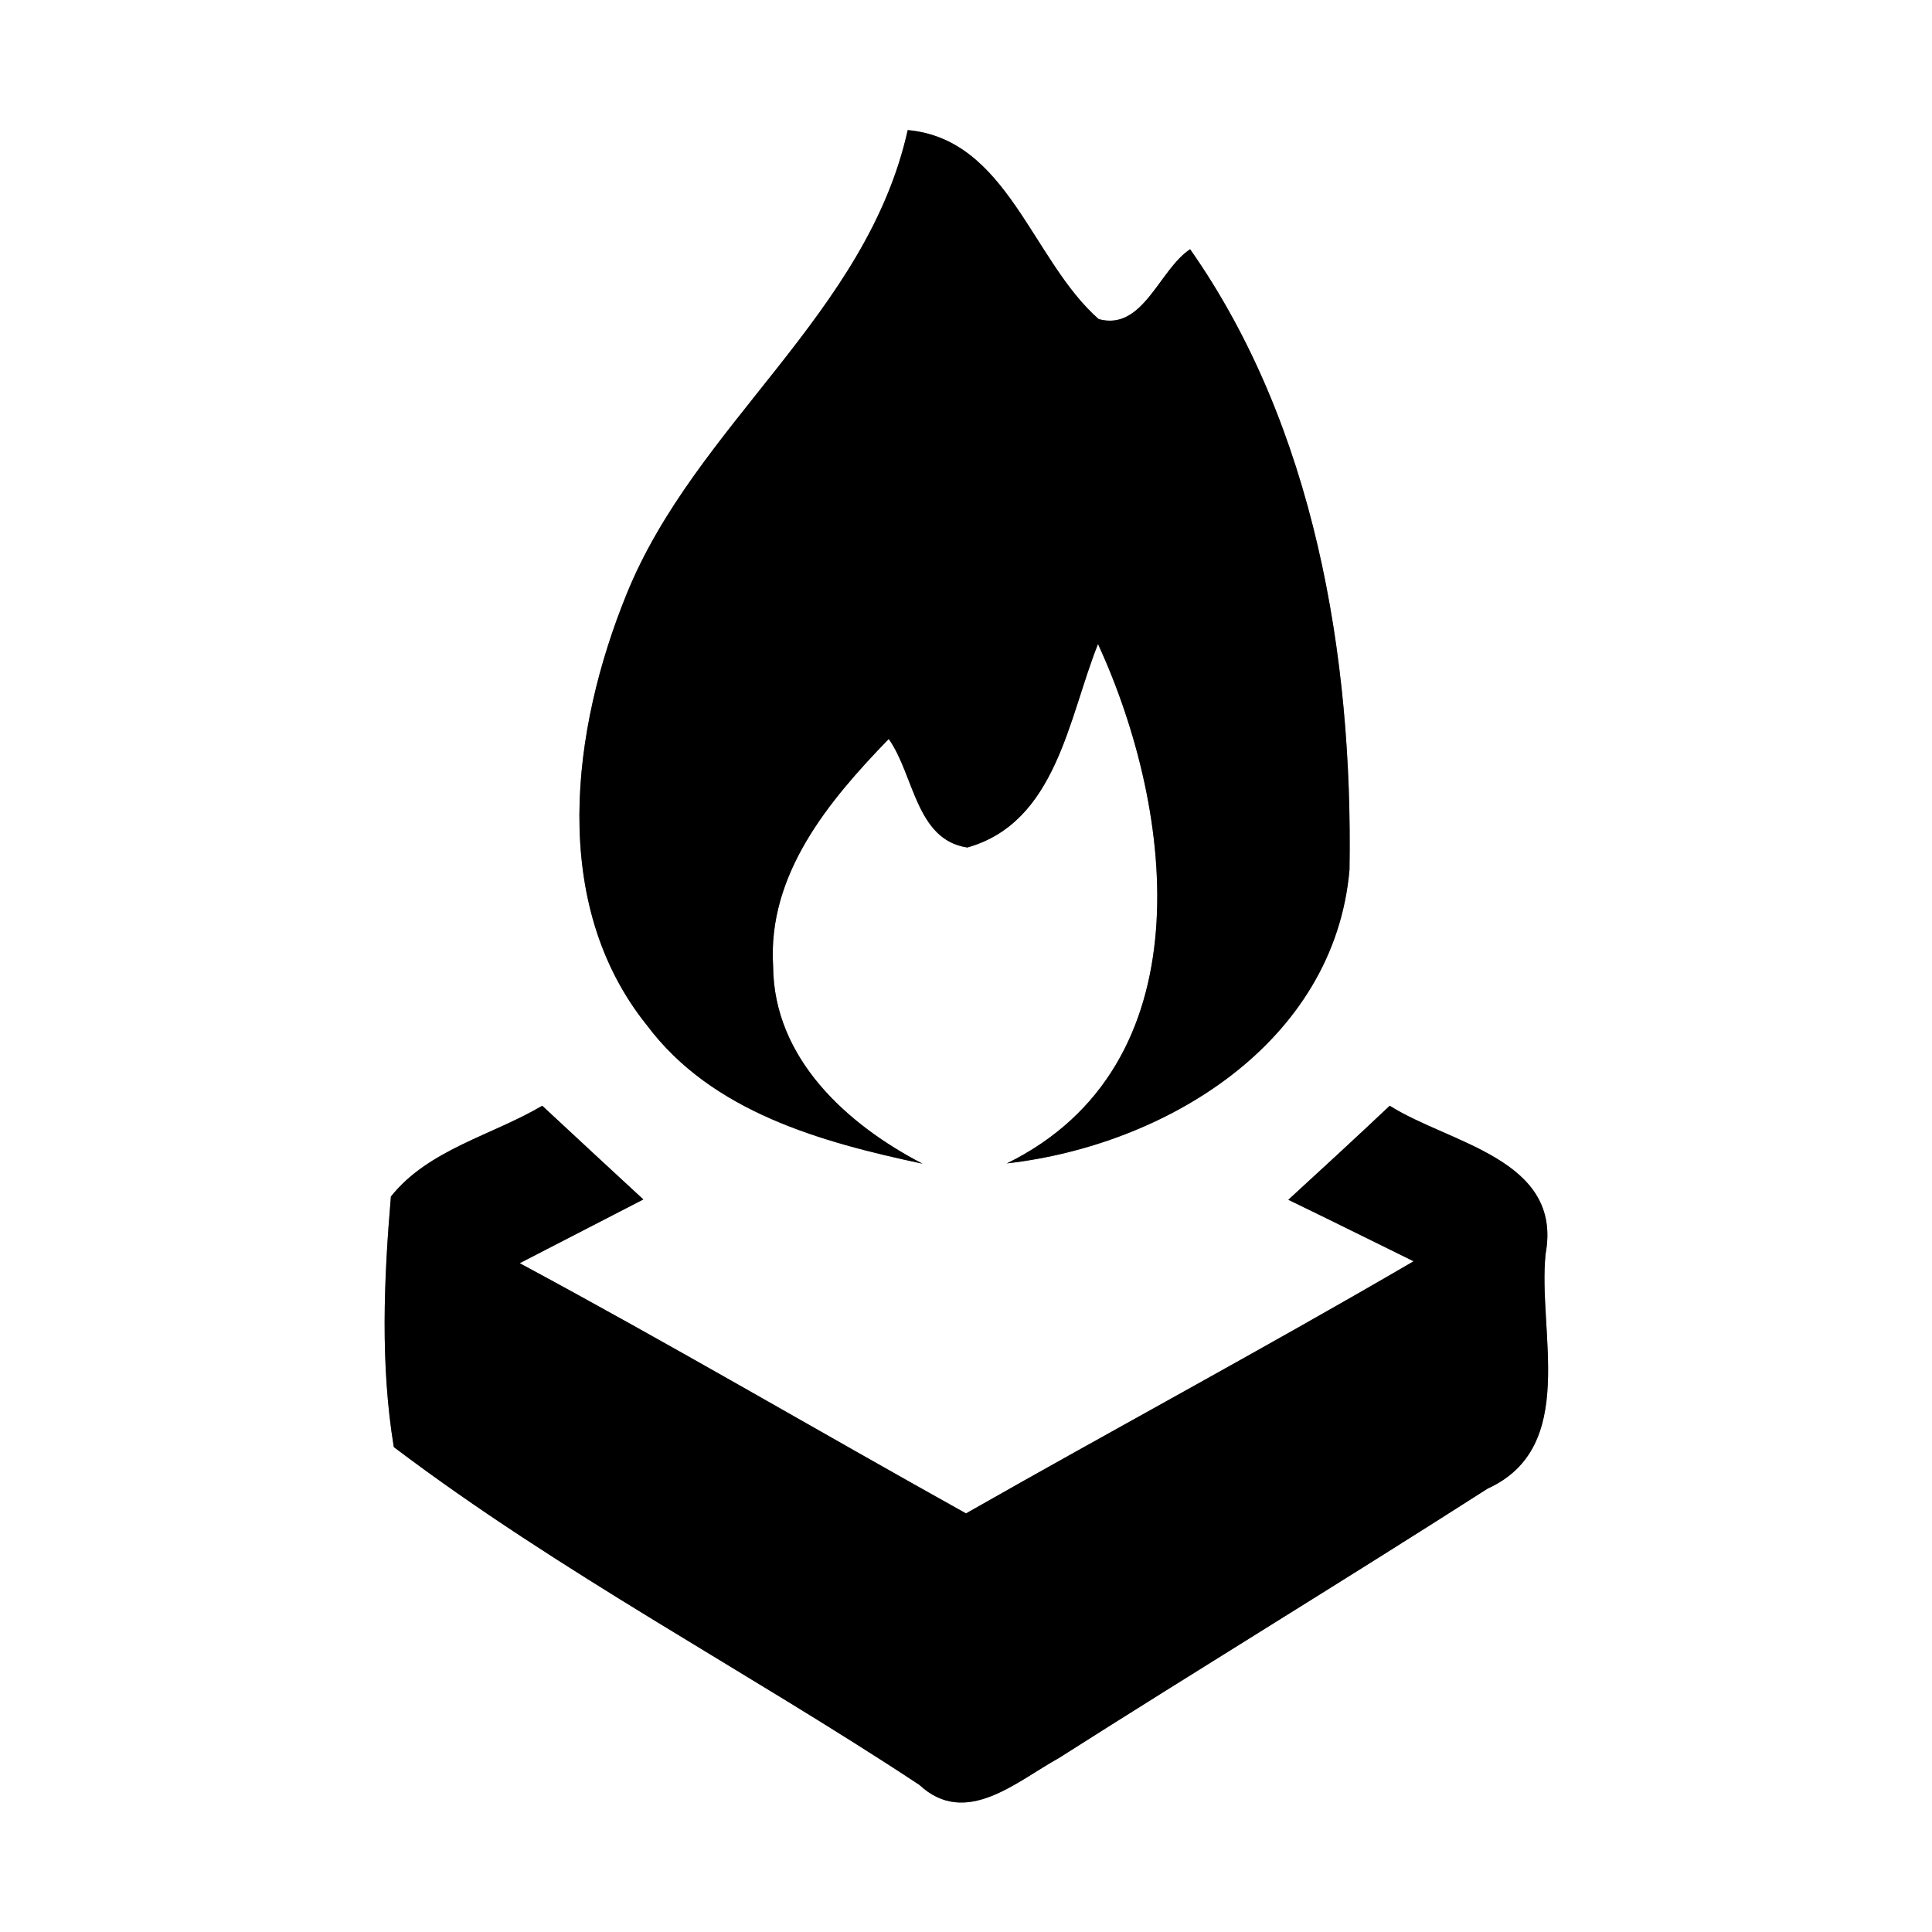<?xml version="1.0" encoding="UTF-8" ?>
<!DOCTYPE svg PUBLIC "-//W3C//DTD SVG 1.1//EN" "http://www.w3.org/Graphics/SVG/1.1/DTD/svg11.dtd">
<svg width="60pt" height="60pt" viewBox="0 0 60 60" version="1.1" xmlns="http://www.w3.org/2000/svg">
<rect x="0" y="0" width="60" height="60" fill="#808080" stroke="none"/>
<g id="#ffffffff">
<path fill="#ffffff" opacity="1.00" d=" M 0.00 0.00 L 60.00 0.00 L 60.00 60.00 L 0.00 60.00 L 0.00 0.00 M 28.19 4.04 C 26.92 9.76 21.60 13.17 19.46 18.45 C 17.75 22.65 17.05 28.06 20.09 31.84 C 22.11 34.54 25.51 35.47 28.65 36.14 C 26.30 34.92 24.03 32.87 24.01 30.01 C 23.83 27.15 25.74 24.87 27.60 22.95 C 28.39 24.06 28.44 26.08 30.04 26.32 C 32.81 25.54 33.18 22.30 34.10 20.00 C 36.51 25.25 37.43 33.10 31.27 36.13 C 36.20 35.57 41.44 32.39 41.91 27.01 C 42.02 20.39 40.82 13.24 36.96 7.74 C 36.00 8.37 35.50 10.29 34.12 9.91 C 32.04 8.08 31.29 4.32 28.19 4.04 M 12.14 37.16 C 11.92 39.74 11.81 42.38 12.23 44.94 C 17.37 48.83 23.16 51.87 28.55 55.43 C 29.99 56.77 31.56 55.33 32.88 54.60 C 37.30 51.79 41.78 49.06 46.20 46.23 C 49.03 44.94 47.75 41.37 48.00 38.94 C 48.54 35.99 45.02 35.52 43.16 34.34 C 42.12 35.32 41.07 36.29 40.01 37.26 C 41.31 37.89 42.60 38.53 43.90 39.17 C 39.31 41.85 34.62 44.37 30.00 47.00 C 25.37 44.42 20.81 41.74 16.14 39.23 C 17.42 38.57 18.70 37.91 19.98 37.25 C 18.93 36.28 17.88 35.31 16.84 34.34 C 15.28 35.26 13.30 35.70 12.14 37.16 Z" />
</g>
<g id="#000000ff">
<path fill="#000000" opacity="1.00" d=" M 28.19 4.04 C 31.29 4.32 32.04 8.08 34.12 9.91 C 35.50 10.29 36.00 8.37 36.96 7.74 C 40.82 13.24 42.02 20.39 41.91 27.01 C 41.44 32.39 36.20 35.57 31.27 36.13 C 37.43 33.10 36.51 25.25 34.10 20.00 C 33.18 22.30 32.81 25.54 30.04 26.32 C 28.44 26.08 28.39 24.06 27.60 22.95 C 25.74 24.87 23.83 27.15 24.01 30.01 C 24.03 32.87 26.30 34.92 28.65 36.14 C 25.51 35.47 22.11 34.54 20.09 31.84 C 17.05 28.06 17.75 22.65 19.46 18.45 C 21.60 13.17 26.92 9.76 28.19 4.04 Z" />
<path fill="#000000" opacity="1.00" d=" M 12.14 37.16 C 13.30 35.70 15.28 35.26 16.84 34.34 C 17.88 35.31 18.93 36.28 19.98 37.25 C 18.70 37.91 17.42 38.57 16.14 39.23 C 20.81 41.74 25.37 44.42 30.00 47.00 C 34.62 44.37 39.31 41.85 43.90 39.17 C 42.60 38.53 41.31 37.89 40.01 37.26 C 41.07 36.29 42.12 35.32 43.16 34.34 C 45.02 35.52 48.54 35.99 48.00 38.94 C 47.75 41.37 49.03 44.94 46.20 46.23 C 41.78 49.06 37.30 51.79 32.88 54.60 C 31.56 55.33 29.99 56.77 28.55 55.43 C 23.16 51.87 17.37 48.83 12.23 44.94 C 11.81 42.38 11.92 39.74 12.14 37.16 Z" />
</g>
</svg>
